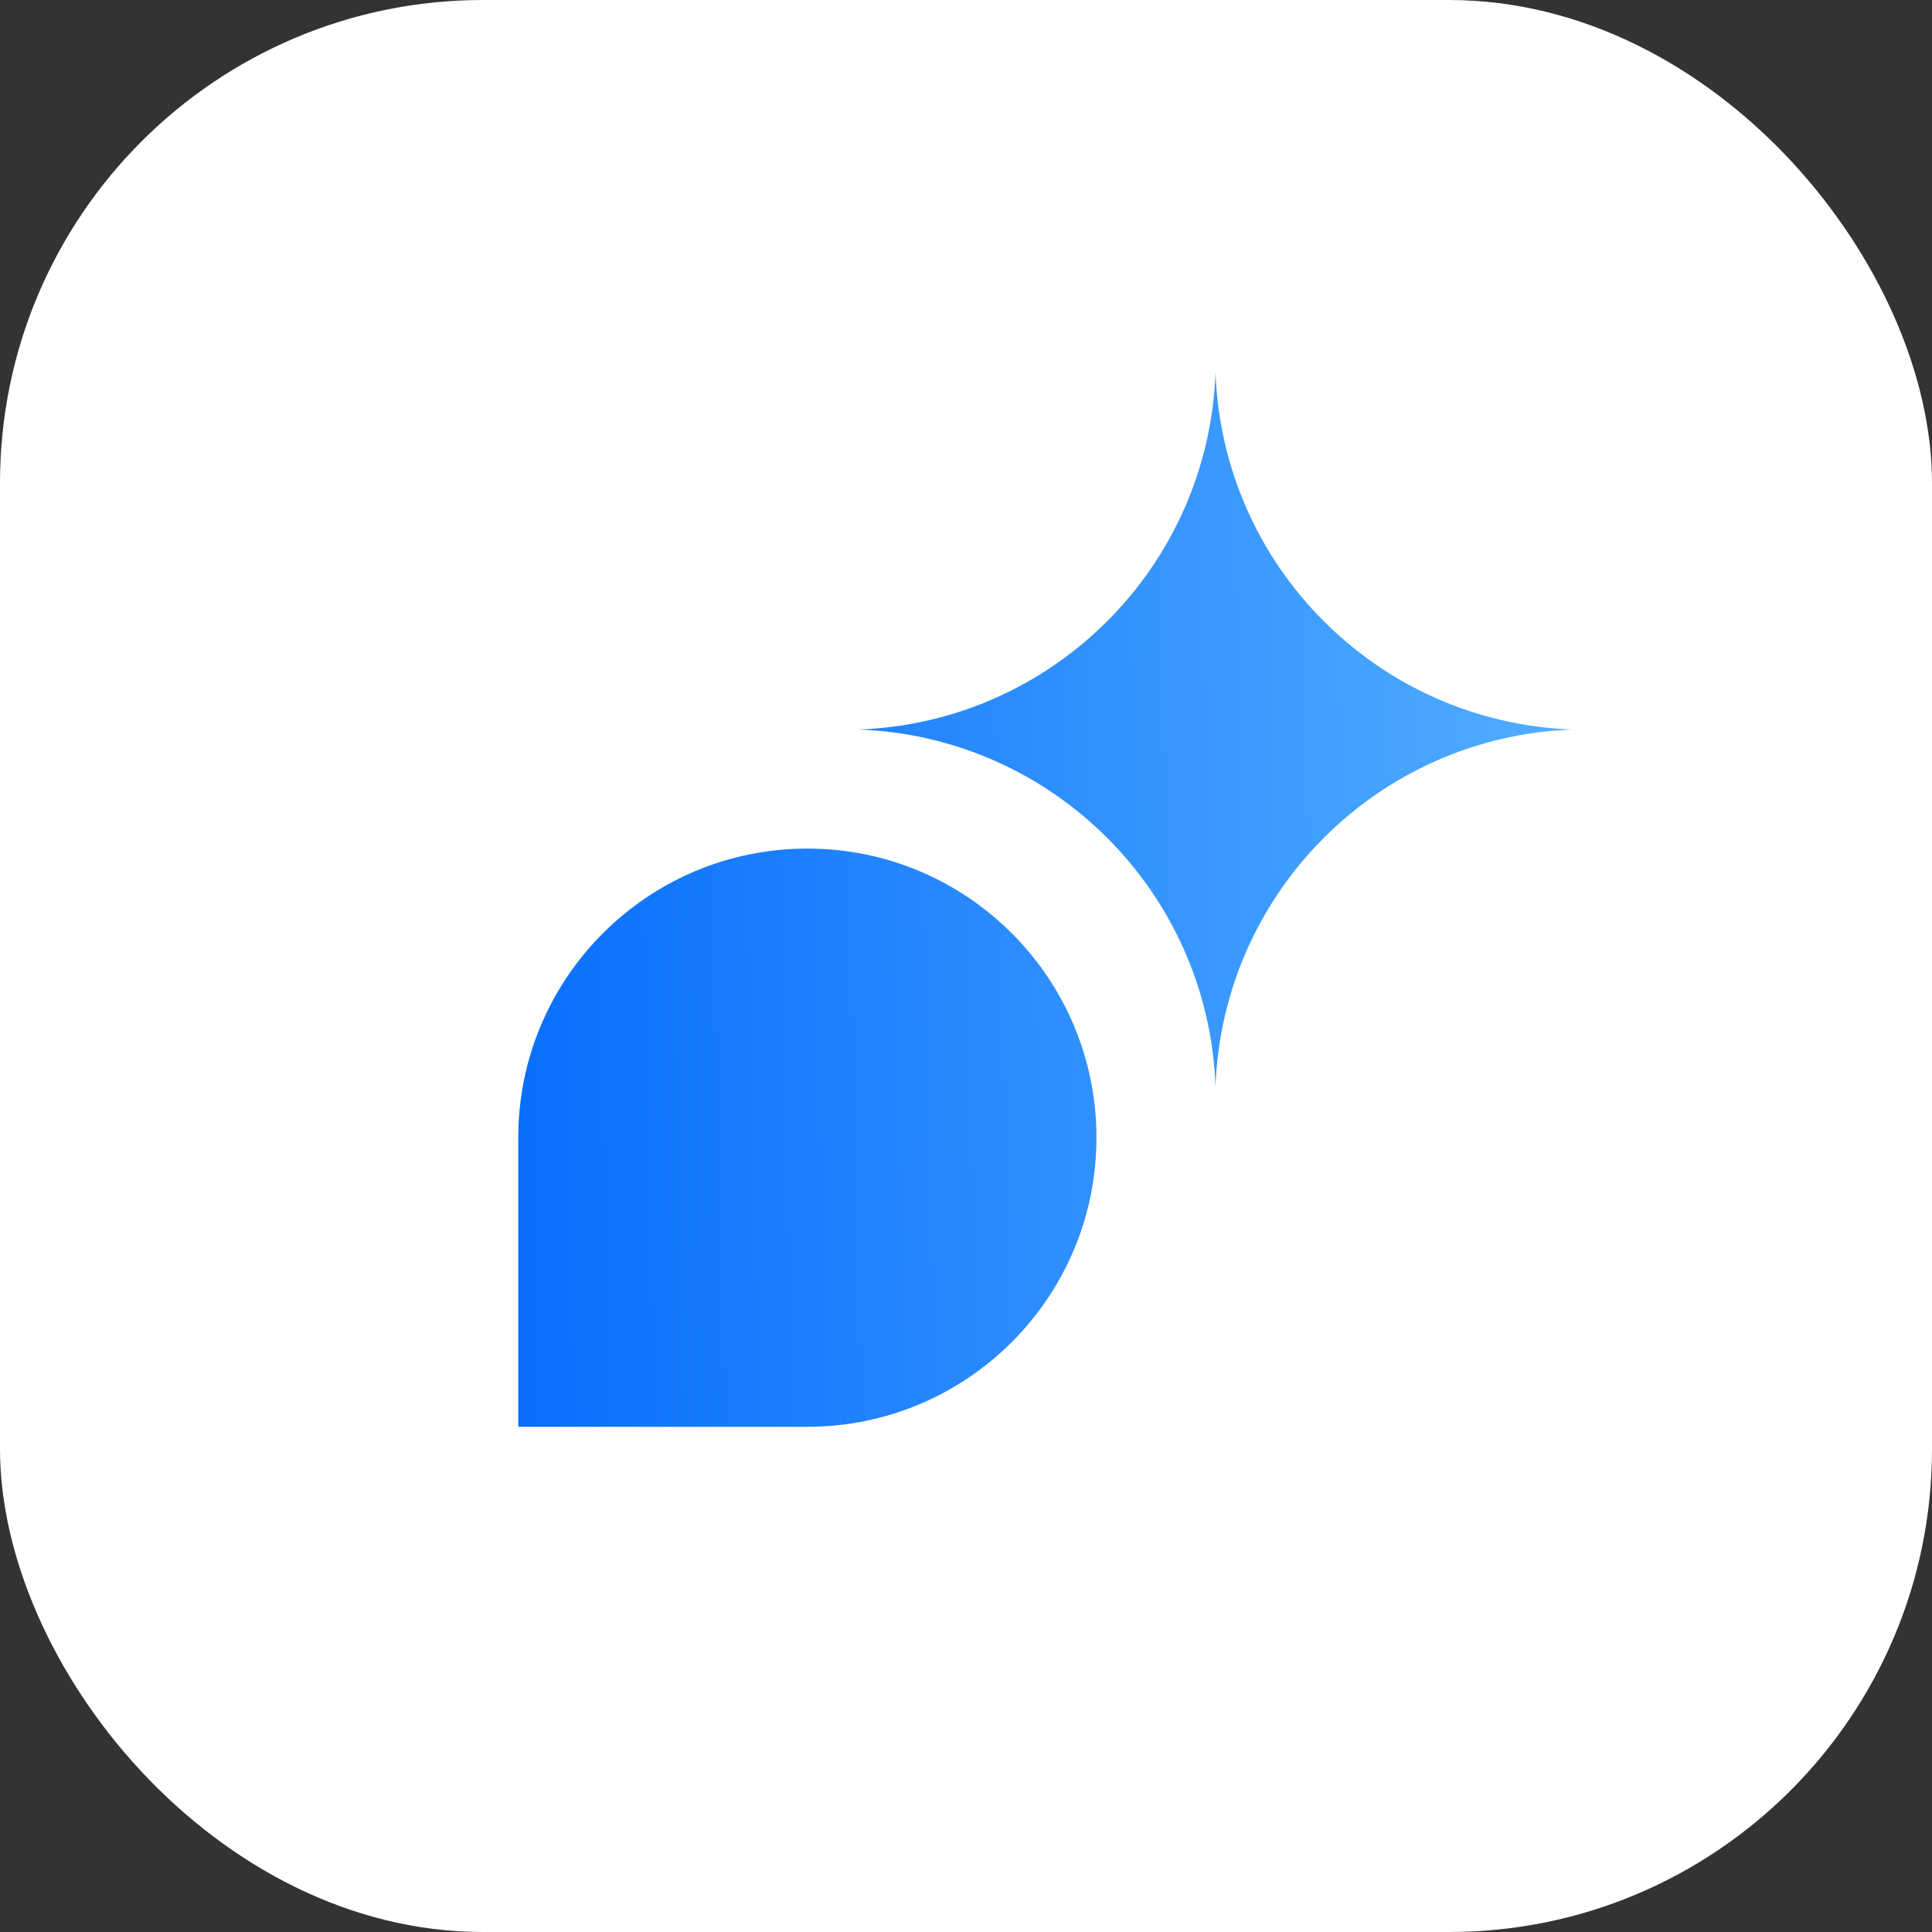 <svg width="40" height="40" viewBox="0 0 40 40" fill="none" xmlns="http://www.w3.org/2000/svg">
<rect x="0" y="0" width="40" height="40" fill="#333333" stroke="none"/>
<rect width="40" height="40" rx="10" fill="white"/>
<path d="M25.166 7.711C25.31 11.733 28.537 14.96 32.559 15.104C28.537 15.249 25.31 18.476 25.166 22.498C25.021 18.476 21.794 15.249 17.772 15.104C21.794 14.96 25.021 11.733 25.166 7.711Z" fill="white"/>
<path d="M25.166 7.711C25.31 11.733 28.537 14.96 32.559 15.104C28.537 15.249 25.31 18.476 25.166 22.498C25.021 18.476 21.794 15.249 17.772 15.104C21.794 14.96 25.021 11.733 25.166 7.711Z" fill="url(#paint0_linear_403_559)"/>
<path d="M10.73 23.554C10.73 20.249 13.41 17.569 16.716 17.569C20.021 17.569 22.701 20.249 22.701 23.554C22.701 26.86 20.021 29.54 16.716 29.54H10.73V23.554Z" fill="white"/>
<path d="M10.73 23.554C10.73 20.249 13.41 17.569 16.716 17.569C20.021 17.569 22.701 20.249 22.701 23.554C22.701 26.86 20.021 29.54 16.716 29.54H10.73V23.554Z" fill="url(#paint1_linear_403_559)"/>
<defs>
<linearGradient id="paint0_linear_403_559" x1="32.559" y1="7.711" x2="10.237" y2="8.228" gradientUnits="userSpaceOnUse">
<stop offset="0" stop-color="#52AEFF"/>
<stop offset="1" stop-color="#096EFD"/>
</linearGradient>
<linearGradient id="paint1_linear_403_559" x1="32.559" y1="7.711" x2="10.237" y2="8.228" gradientUnits="userSpaceOnUse">
<stop offset="0" stop-color="#52AEFF"/>
<stop offset="1" stop-color="#096EFD"/>
</linearGradient>
</defs>
</svg>
